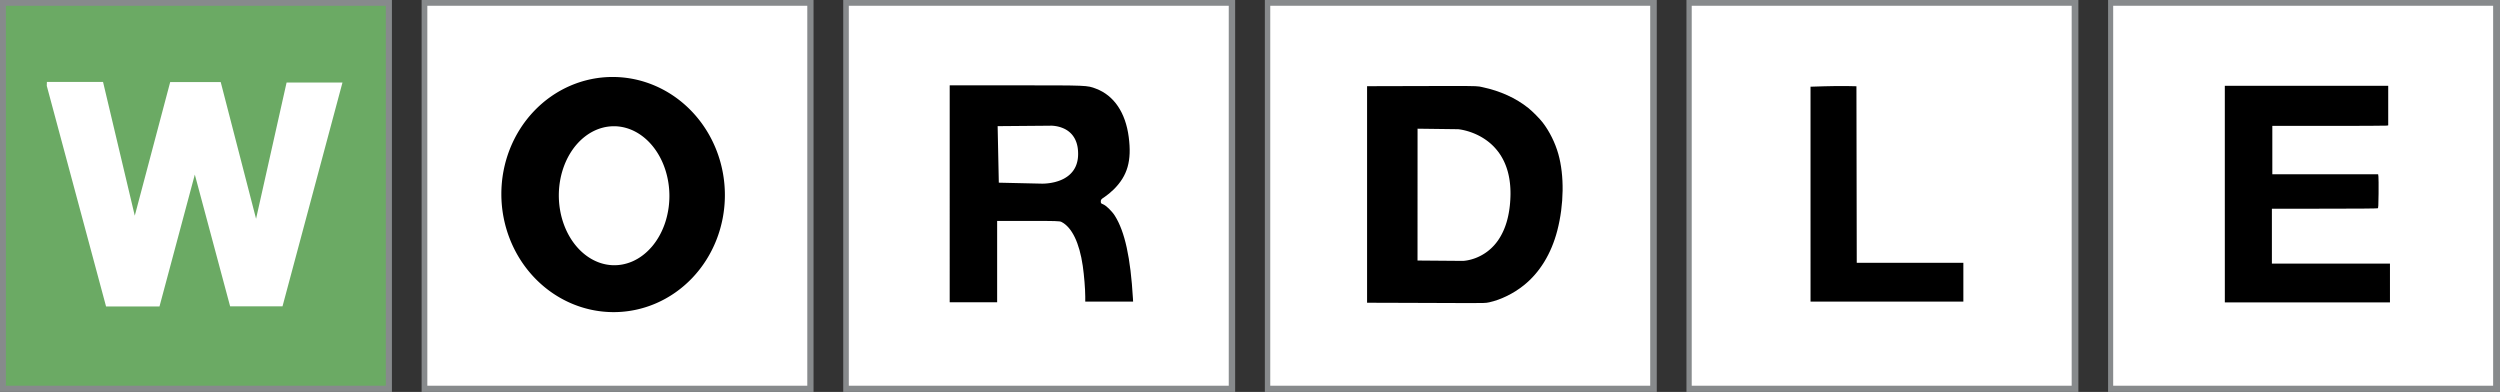 <?xml version="1.0" encoding="UTF-8" standalone="no"?>
<!-- Created with Inkscape (http://www.inkscape.org/) -->

<svg
   width="211.016mm"
   height="33.081mm"
   viewBox="0 0 211.016 33.081"
   version="1.1"
   id="svg35"
   inkscape:version="1.1.2 (b8e25be833, 2022-02-05)"
   sodipodi:docname="tutorialImage1.svg"
   inkscape:export-filename="/home/darguima/Desktop/Wordle-WinForms/assets/tutorialImage1.png"
   inkscape:export-xdpi="60.185005"
   inkscape:export-ydpi="60.185005"
   xmlns:inkscape="http://www.inkscape.org/namespaces/inkscape"
   xmlns:sodipodi="http://sodipodi.sourceforge.net/DTD/sodipodi-0.dtd"
   xmlns="http://www.w3.org/2000/svg"
   xmlns:svg="http://www.w3.org/2000/svg">
  <rect x="0" y="0" width="211.016" height="33.081" fill="#333333" stroke="none"/>
  <sodipodi:namedview
     id="namedview37"
     pagecolor="#505050"
     bordercolor="#ffffff"
     borderopacity="1"
     inkscape:pageshadow="0"
     inkscape:pageopacity="0"
     inkscape:pagecheckerboard="1"
     inkscape:document-units="mm"
     showgrid="false"
     height="33.081mm"
     inkscape:zoom="1.0330822"
     inkscape:cx="349.92375"
     inkscape:cy="65.822449"
     inkscape:window-width="1920"
     inkscape:window-height="1017"
     inkscape:window-x="-8"
     inkscape:window-y="-8"
     inkscape:window-maximized="1"
     inkscape:current-layer="g28"
     width="300mm" />
  <defs
     id="defs32" />
  <g
     id="g3066"
     inkscape:label="Borders"
     transform="translate(-13.329,-13.488)"
     inkscape:export-filename="/home/darguima/Desktop/Wordle-WinForms/assets/tutorialImage2.png"
     inkscape:export-xdpi="60.184971"
     inkscape:export-ydpi="60.184971">
    <rect
       style="fill:#ffffff;fill-opacity:1;stroke:#878a8c;stroke-width:1;stroke-miterlimit:4;stroke-dasharray:none;stroke-opacity:1"
       id="rect590-3-6-7-5-3"
       width="32.081"
       height="32.081"
       x="191.764"
       y="13.988"
       inkscape:label="Border E" />
    <rect
       style="fill:#ffffff;fill-opacity:1;stroke:#878a8c;stroke-width:1;stroke-miterlimit:4;stroke-dasharray:none;stroke-opacity:1"
       id="rect590-3-6-7-5"
       width="32.081"
       height="32.081"
       x="156.177"
       y="13.988"
       inkscape:label="Border L" />
    <rect
       style="fill:#ffffff;fill-opacity:1;stroke:#878a8c;stroke-width:1;stroke-miterlimit:4;stroke-dasharray:none;stroke-opacity:1"
       id="rect590-3-6-7"
       width="32.081"
       height="32.081"
       x="120.59"
       y="13.988"
       inkscape:label="Border D" />
    <rect
       style="fill:#ffffff;fill-opacity:1;stroke:#878a8c;stroke-width:1;stroke-miterlimit:4;stroke-dasharray:none;stroke-opacity:1"
       id="rect590-3-6"
       width="32.081"
       height="32.081"
       x="85.003"
       y="13.988"
       inkscape:label="Border R" />
    <rect
       style="fill:#ffffff;fill-opacity:1;stroke:#878a8c;stroke-width:1;stroke-miterlimit:4;stroke-dasharray:none;stroke-opacity:1"
       id="rect590-3"
       width="32.081"
       height="32.081"
       x="49.416"
       y="13.988"
       inkscape:label="Border O" />
    <rect
       style="fill:#ffffff;fill-opacity:1;stroke:#878a8c;stroke-width:1;stroke-miterlimit:4;stroke-dasharray:none;stroke-opacity:1"
       id="rect590"
       width="32.081"
       height="32.081"
       x="13.829"
       y="13.988"
       inkscape:label="Border W" />
  </g>
  <g
     id="g28"
     inkscape:label="Squares"
     style="display:inline;fill:#ffffff"
     transform="matrix(1.112,0,0,1.112,-11.331,-33.995)">
    <rect
       style="fill:#ffffff;fill-opacity:1;stroke-width:0.265"
       id="Square_E"
       width="28.84"
       height="28.84"
       x="170.591"
       y="31.009"
       inkscape:label="Square E"
       inkscape:export-filename="/home/darguima/Desktop/Wordle-WinForms/assets/tutorialImage2.png"
       inkscape:export-xdpi="60.184971"
       inkscape:export-ydpi="60.184971" />
    <rect
       style="fill:#ffffff;fill-opacity:1;stroke-width:0.265"
       id="rect1973-3-6-7-5"
       width="28.84"
       height="28.84"
       x="138.6"
       y="31.009"
       inkscape:label="Square L"
       inkscape:export-filename="/home/darguima/Desktop/Wordle-WinForms/assets/tutorialImage2.png"
       inkscape:export-xdpi="60.184971"
       inkscape:export-ydpi="60.184971" />
    <rect
       style="fill:#ffffff;fill-opacity:1;stroke-width:0.265"
       id="rect1973-3-6-7"
       width="28.84"
       height="28.84"
       x="106.609"
       y="31.009"
       inkscape:label="Square D"
       inkscape:export-filename="/home/darguima/Desktop/Wordle-WinForms/assets/tutorialImage2.png"
       inkscape:export-xdpi="60.184971"
       inkscape:export-ydpi="60.184971" />
    <rect
       style="fill:#ffffff;fill-opacity:1;stroke-width:0.265"
       id="Square_R"
       width="28.84"
       height="28.84"
       x="74.618"
       y="31.009"
       inkscape:label="Square R"
       inkscape:export-filename="/home/darguima/Desktop/Wordle-WinForms/assets/tutorialImage2.png"
       inkscape:export-xdpi="60.184971"
       inkscape:export-ydpi="60.184971" />
    <rect
       style="fill:#ffffff;fill-opacity:1;stroke-width:0.265"
       id="rect1973-3"
       width="28.84"
       height="28.84"
       x="42.627"
       y="31.009"
       inkscape:label="Square O"
       inkscape:export-filename="/home/darguima/Desktop/Wordle-WinForms/assets/tutorialImage2.png"
       inkscape:export-xdpi="60.184971"
       inkscape:export-ydpi="60.184971" />
    <rect
       style="fill:#6baa64;fill-opacity:1;stroke-width:0.265"
       id="rect1973"
       width="28.84"
       height="28.84"
       x="10.636"
       y="31.009"
       inkscape:label="Square W"
       inkscape:export-filename="/home/darguima/Desktop/Wordle-WinForms/assets/tutorialImage2.png"
       inkscape:export-xdpi="60.184971"
       inkscape:export-ydpi="60.184971" />
  </g>
  <g
     id="g27"
     inkscape:label="Letters"
     style="display:inline"
     transform="matrix(1.112,0,0,1.112,1.998,-20.506)"
     inkscape:groupmode="layer">
    <path
       style="opacity:1;fill:#000000;stroke-width:0.033"
       d="m 167.078,33.172 v -8.219 l 0.207,-0.001 c 0.208,-0.001 11.84,-5.29e-4 12.072,5.29e-4 l 0.124,5.3e-4 v 1.501 1.501 l -0.103,0.021 c -0.057,0.011 -2.036,0.021 -4.399,0.021 h -4.295 v 1.836 1.836 h 4.016 4.016 l 0.022,0.176 c 0.012,0.097 0.017,0.67 0.011,1.275 -0.01,0.932 -0.019,1.103 -0.061,1.13 -0.03,0.019 -1.586,0.032 -4.043,0.032 l -3.994,5.29e-4 v 2.084 2.084 h 4.481 4.481 v 1.472 1.472 h -6.267 -6.267 z"
       id="path177"
       inkscape:label="Letter E"
       inkscape:export-filename="/home/darguima/Desktop/Wordle-WinForms/assets/tutorialImage2.png"
       inkscape:export-xdpi="60.184971"
       inkscape:export-ydpi="60.184971" />
    <path
       style="display:inline;fill:#000000;stroke-width:0.047"
       d="m 135.631,33.179 v -8.157 l 1.041,-0.032 c 0.572,-0.018 1.356,-0.025 1.742,-0.017 l 0.702,0.015 0.012,6.7 0.012,6.7 h 4.046 4.046 v 1.473 1.473 h -5.8 -5.8 z"
       id="path208"
       inkscape:label="Letter L"
       inkscape:export-filename="/home/darguima/Desktop/Wordle-WinForms/assets/tutorialImage2.png"
       inkscape:export-xdpi="60.184971"
       inkscape:export-ydpi="60.184971" />
    <path
       id="path368"
       style="display:inline;opacity:1;fill:#000000;stroke-width:0.033"
       d="m 108.231,24.967 c -0.751,0.001 -1.764,0.004 -3.143,0.008 l -3.117,0.008 v 8.219 8.218 l 2.919,0.009 c 1.605,0.005 3.626,0.012 4.49,0.016 1.449,0.007 1.594,0.002 1.861,-0.057 0.892,-0.197 1.857,-0.672 2.637,-1.3 1.205,-0.969 2.075,-2.393 2.53,-4.139 0.512,-1.968 0.542,-4.186 0.079,-5.823 -0.242,-0.853 -0.663,-1.702 -1.182,-2.381 -0.227,-0.297 -0.778,-0.854 -1.096,-1.107 -0.949,-0.757 -2.124,-1.292 -3.473,-1.58 -0.357,-0.077 -0.251,-0.093 -2.504,-0.09 z m -2.428,3.242 3.083,0.039 c 0,0 0.016,0.002 0.046,0.005 0.015,0.002 0.034,0.004 0.056,0.007 0.022,0.003 0.047,0.007 0.075,0.011 0.028,0.005 0.06,0.011 0.093,0.017 0.034,0.006 0.07,0.014 0.11,0.022 0.039,0.009 0.081,0.018 0.125,0.029 0.044,0.011 0.09,0.023 0.138,0.036 0.048,0.013 0.099,0.028 0.15,0.044 0.052,0.016 0.105,0.034 0.16,0.053 0.028,0.01 0.056,0.02 0.084,0.03 0.028,0.01 0.056,0.021 0.085,0.033 0.029,0.011 0.058,0.023 0.087,0.035 0.029,0.012 0.059,0.025 0.089,0.038 0.03,0.013 0.06,0.026 0.09,0.04 0.03,0.014 0.061,0.028 0.091,0.043 0.031,0.015 0.062,0.031 0.093,0.047 0.031,0.016 0.062,0.032 0.093,0.049 0.031,0.017 0.063,0.035 0.094,0.053 0.032,0.018 0.063,0.037 0.095,0.056 0.032,0.019 0.063,0.039 0.095,0.059 0.032,0.02 0.064,0.041 0.095,0.063 0.032,0.021 0.064,0.044 0.095,0.066 0.032,0.023 0.063,0.046 0.095,0.07 0.031,0.024 0.063,0.048 0.094,0.073 0.031,0.025 0.062,0.051 0.093,0.077 0.031,0.026 0.062,0.053 0.092,0.081 0.031,0.028 0.061,0.056 0.091,0.085 0.03,0.029 0.06,0.059 0.09,0.089 0.03,0.03 0.059,0.062 0.088,0.094 0.029,0.032 0.059,0.064 0.087,0.098 0.029,0.033 0.057,0.067 0.085,0.102 0.028,0.035 0.056,0.07 0.083,0.106 0.027,0.036 0.054,0.073 0.081,0.111 0.026,0.038 0.053,0.076 0.079,0.116 0.026,0.039 0.051,0.079 0.075,0.12 0.025,0.041 0.049,0.083 0.073,0.125 0.024,0.043 0.048,0.086 0.07,0.13 0.023,0.044 0.045,0.089 0.067,0.135 0.022,0.046 0.043,0.093 0.063,0.141 0.021,0.048 0.041,0.096 0.06,0.145 0.019,0.049 0.038,0.1 0.056,0.151 0.018,0.051 0.035,0.103 0.052,0.156 0.017,0.053 0.033,0.106 0.048,0.161 0.015,0.055 0.03,0.111 0.043,0.167 0.014,0.057 0.027,0.114 0.039,0.173 0.012,0.059 0.024,0.118 0.034,0.179 0.011,0.061 0.02,0.122 0.029,0.184 0.009,0.062 0.017,0.126 0.024,0.19 0.007,0.064 0.013,0.13 0.019,0.197 0.005,0.067 0.009,0.134 0.013,0.203 0.003,0.069 0.006,0.138 0.008,0.209 0.002,0.071 0.002,0.142 0.002,0.215 -5.3e-4,0.073 -0.002,0.147 -0.005,0.222 -0.003,0.075 -0.006,0.149 -0.01,0.222 -0.004,0.073 -0.009,0.144 -0.015,0.214 -0.006,0.07 -0.012,0.14 -0.019,0.208 -0.007,0.068 -0.015,0.135 -0.024,0.201 -0.009,0.066 -0.018,0.131 -0.028,0.195 -0.01,0.064 -0.02,0.126 -0.032,0.188 -0.011,0.062 -0.023,0.123 -0.036,0.182 -0.013,0.06 -0.025,0.118 -0.039,0.176 -0.014,0.058 -0.028,0.114 -0.043,0.17 -0.015,0.056 -0.03,0.11 -0.046,0.163 -0.016,0.054 -0.033,0.106 -0.05,0.158 -0.017,0.052 -0.035,0.102 -0.053,0.152 -0.018,0.05 -0.037,0.099 -0.056,0.147 -0.019,0.048 -0.039,0.095 -0.059,0.141 -0.02,0.046 -0.04,0.091 -0.061,0.135 -0.021,0.044 -0.042,0.088 -0.064,0.13 -0.022,0.043 -0.044,0.084 -0.066,0.125 -0.022,0.041 -0.045,0.081 -0.068,0.12 -0.023,0.039 -0.046,0.077 -0.07,0.115 -0.024,0.037 -0.048,0.074 -0.072,0.11 -0.024,0.036 -0.049,0.071 -0.073,0.105 -0.025,0.034 -0.05,0.068 -0.075,0.1 -0.025,0.033 -0.051,0.065 -0.077,0.096 -0.026,0.031 -0.052,0.061 -0.078,0.091 -0.026,0.03 -0.053,0.059 -0.08,0.087 -0.027,0.028 -0.053,0.056 -0.08,0.083 -0.027,0.027 -0.054,0.053 -0.081,0.079 -0.027,0.025 -0.054,0.05 -0.082,0.074 -0.027,0.024 -0.055,0.047 -0.082,0.07 -0.027,0.023 -0.055,0.045 -0.082,0.067 -0.028,0.022 -0.055,0.043 -0.083,0.063 -0.028,0.02 -0.055,0.04 -0.083,0.059 -0.028,0.019 -0.055,0.038 -0.083,0.056 -0.028,0.018 -0.055,0.035 -0.082,0.052 -0.027,0.017 -0.055,0.033 -0.082,0.049 -0.027,0.016 -0.054,0.031 -0.081,0.046 -0.027,0.015 -0.054,0.029 -0.081,0.043 -0.027,0.014 -0.053,0.027 -0.08,0.04 -0.026,0.013 -0.052,0.025 -0.079,0.037 -0.026,0.012 -0.052,0.023 -0.077,0.034 -0.026,0.011 -0.051,0.021 -0.076,0.032 -0.025,0.01 -0.05,0.02 -0.074,0.029 -0.025,0.009 -0.049,0.018 -0.073,0.026 -0.024,0.009 -0.048,0.017 -0.071,0.024 -0.047,0.015 -0.092,0.029 -0.136,0.042 -0.044,0.013 -0.086,0.024 -0.127,0.034 -0.041,0.01 -0.08,0.019 -0.117,0.026 -0.037,0.008 -0.072,0.015 -0.105,0.021 -0.033,0.006 -0.064,0.01 -0.092,0.014 -0.029,0.004 -0.055,0.008 -0.079,0.01 -0.024,0.003 -0.045,0.005 -0.063,0.007 -0.018,0.002 -0.034,0.003 -0.046,0.004 -0.025,0.002 -0.039,0.002 -0.039,0.002 l -3.442,-0.028 z"
       inkscape:label="Letter D"
       inkscape:export-filename="/home/darguima/Desktop/Wordle-WinForms/assets/tutorialImage2.png"
       inkscape:export-xdpi="60.184971"
       inkscape:export-ydpi="60.184971" />
    <path
       id="path166968"
       style="fill:#000000;fill-opacity:1;stroke:none;stroke-width:0.047"
       d="m 70.29,24.918 v 8.232 l -5.29e-4,8.232 h 1.801 1.801 v -3.087 -3.087 h 2.364 c 2.09,0 2.382,0.009 2.514,0.076 0.794,0.403 1.367,1.583 1.621,3.338 0.104,0.718 0.188,1.757 0.189,2.327 l 5.3e-4,0.386 h 1.816 1.816 l -0.014,-0.246 c -0.18,-3.087 -0.614,-5.071 -1.37,-6.269 -0.226,-0.358 -0.679,-0.796 -0.909,-0.879 -0.138,-0.05 -0.16,-0.079 -0.16,-0.211 0,-0.138 0.032,-0.174 0.311,-0.355 0.171,-0.111 0.471,-0.359 0.666,-0.552 1.055,-1.043 1.38,-2.178 1.142,-3.991 -0.243,-1.852 -1.121,-3.146 -2.484,-3.66 -0.682,-0.257 -0.598,-0.253 -6.056,-0.253 z m 7.625,3.06 c 0.016,-2.65e-4 0.04,-9.5e-5 0.07,5.29e-4 0.015,2.65e-4 0.031,7.94e-4 0.049,0.002 0.018,7.93e-4 0.038,0.002 0.058,0.003 0.021,0.001 0.043,0.003 0.066,0.005 0.023,0.002 0.048,0.005 0.073,0.008 0.026,0.003 0.052,0.007 0.08,0.011 0.028,0.004 0.056,0.009 0.085,0.014 0.029,0.005 0.059,0.011 0.09,0.018 0.031,0.007 0.062,0.015 0.094,0.023 0.016,0.004 0.032,0.008 0.048,0.013 0.016,0.005 0.033,0.009 0.049,0.014 0.016,0.005 0.033,0.01 0.049,0.016 0.017,0.005 0.033,0.012 0.05,0.018 0.017,0.006 0.033,0.012 0.05,0.019 0.017,0.006 0.034,0.013 0.051,0.02 0.017,0.007 0.034,0.015 0.051,0.022 0.017,0.008 0.034,0.015 0.051,0.023 0.017,0.008 0.034,0.017 0.051,0.025 0.017,0.009 0.034,0.018 0.051,0.027 0.017,0.009 0.033,0.019 0.05,0.029 0.017,0.01 0.034,0.02 0.05,0.03 0.017,0.011 0.033,0.021 0.05,0.033 0.016,0.011 0.033,0.023 0.049,0.035 0.016,0.012 0.033,0.024 0.049,0.037 0.016,0.013 0.032,0.025 0.048,0.039 0.016,0.013 0.032,0.027 0.047,0.041 0.015,0.014 0.03,0.029 0.045,0.043 0.015,0.015 0.03,0.03 0.045,0.045 0.015,0.016 0.03,0.031 0.044,0.048 0.014,0.016 0.028,0.033 0.042,0.05 0.014,0.017 0.028,0.035 0.041,0.053 0.013,0.018 0.026,0.036 0.039,0.055 0.013,0.019 0.026,0.038 0.038,0.058 0.012,0.02 0.025,0.04 0.037,0.06 0.012,0.021 0.023,0.042 0.035,0.063 0.011,0.021 0.022,0.043 0.033,0.066 0.011,0.022 0.021,0.045 0.03,0.069 0.01,0.023 0.02,0.047 0.029,0.071 0.009,0.024 0.018,0.049 0.027,0.074 0.009,0.025 0.017,0.051 0.025,0.078 0.008,0.026 0.015,0.053 0.022,0.081 0.007,0.027 0.013,0.055 0.02,0.084 0.006,0.028 0.012,0.057 0.018,0.087 0.005,0.029 0.01,0.059 0.014,0.09 0.004,0.031 0.008,0.061 0.011,0.093 0.003,0.032 0.006,0.064 0.009,0.097 0.002,0.033 0.005,0.066 0.006,0.1 0.002,0.034 0.002,0.068 0.003,0.103 5.3e-4,0.035 5.3e-4,0.071 0,0.107 -5.29e-4,0.036 -0.002,0.072 -0.004,0.107 -0.002,0.035 -0.005,0.069 -0.008,0.103 -0.003,0.034 -0.007,0.067 -0.011,0.1 -0.004,0.033 -0.009,0.065 -0.015,0.097 -0.006,0.032 -0.012,0.062 -0.019,0.093 -0.007,0.031 -0.014,0.06 -0.022,0.09 -0.008,0.029 -0.016,0.058 -0.025,0.087 -0.009,0.028 -0.018,0.056 -0.028,0.084 -0.01,0.027 -0.02,0.054 -0.031,0.081 -0.011,0.026 -0.022,0.052 -0.034,0.078 -0.012,0.025 -0.024,0.05 -0.037,0.074 -0.013,0.024 -0.026,0.048 -0.039,0.071 -0.013,0.023 -0.028,0.046 -0.042,0.069 -0.014,0.022 -0.029,0.044 -0.044,0.066 -0.015,0.021 -0.03,0.042 -0.046,0.063 -0.016,0.021 -0.032,0.041 -0.049,0.06 -0.016,0.02 -0.033,0.039 -0.05,0.058 -0.017,0.019 -0.035,0.037 -0.052,0.055 -0.018,0.018 -0.036,0.036 -0.054,0.053 -0.018,0.017 -0.037,0.034 -0.055,0.05 -0.019,0.016 -0.038,0.033 -0.057,0.048 -0.019,0.016 -0.038,0.03 -0.058,0.045 -0.02,0.015 -0.039,0.029 -0.059,0.043 -0.02,0.014 -0.041,0.028 -0.061,0.041 -0.02,0.013 -0.041,0.026 -0.061,0.039 -0.021,0.013 -0.041,0.025 -0.062,0.037 -0.021,0.012 -0.042,0.023 -0.063,0.035 -0.021,0.011 -0.043,0.022 -0.064,0.033 -0.021,0.011 -0.043,0.021 -0.064,0.03 -0.021,0.01 -0.043,0.02 -0.064,0.029 -0.022,0.009 -0.044,0.018 -0.065,0.027 -0.022,0.009 -0.043,0.017 -0.065,0.025 -0.022,0.008 -0.043,0.016 -0.065,0.024 -0.022,0.007 -0.043,0.015 -0.065,0.022 -0.022,0.007 -0.043,0.014 -0.065,0.02 -0.021,0.006 -0.043,0.013 -0.064,0.019 -0.021,0.006 -0.042,0.012 -0.063,0.018 -0.021,0.005 -0.042,0.011 -0.063,0.016 -0.021,0.005 -0.042,0.01 -0.062,0.014 -0.021,0.005 -0.041,0.009 -0.061,0.013 -0.04,0.008 -0.08,0.016 -0.119,0.023 -0.039,0.007 -0.077,0.013 -0.114,0.019 -0.037,0.005 -0.073,0.01 -0.108,0.014 -0.035,0.004 -0.068,0.008 -0.1,0.011 -0.032,0.003 -0.063,0.006 -0.092,0.008 -0.029,0.002 -0.058,0.004 -0.084,0.005 -0.026,0.001 -0.051,0.002 -0.073,0.003 -0.023,7.93e-4 -0.043,0.001 -0.062,0.002 -0.038,5.29e-4 -0.067,2.65e-4 -0.087,0 -0.02,-2.65e-4 -0.03,-5.29e-4 -0.03,-5.29e-4 l -3.236,-0.073 -0.089,-4.291 3.967,-0.033 c 0,0 0.008,-7.94e-4 0.024,-0.001 z"
       inkscape:label="Letter R"
       inkscape:export-filename="/home/darguima/Desktop/Wordle-WinForms/assets/tutorialImage2.png"
       inkscape:export-xdpi="60.184971"
       inkscape:export-ydpi="60.184971" />
    <path
       id="path165722"
       style="display:inline;opacity:1;fill:#000000;fill-opacity:1;stroke:#000000;stroke-width:0.241"
       inkscape:label="Letter O"
       d="m 44.742,24.404 a 8.805,8.362 87.479 0 0 -8.363,8.764 8.805,8.362 87.479 0 0 8.363,8.844 8.805,8.362 87.479 0 0 8.363,-8.764 8.805,8.362 87.479 0 0 -8.363,-8.844 z m 0.077,3.498 a 5.394,4.316 89.422 0 1 0.308,0.015 5.394,4.316 89.422 0 1 0.306,0.043 5.394,4.316 89.422 0 1 0.303,0.07 5.394,4.316 89.422 0 1 0.299,0.097 5.394,4.316 89.422 0 1 0.292,0.123 5.394,4.316 89.422 0 1 0.284,0.149 5.394,4.316 89.422 0 1 0.276,0.174 5.394,4.316 89.422 0 1 0.265,0.198 5.394,4.316 89.422 0 1 0.253,0.221 5.394,4.316 89.422 0 1 0.24,0.243 5.394,4.316 89.422 0 1 0.226,0.264 5.394,4.316 89.422 0 1 0.21,0.283 5.394,4.316 89.422 0 1 0.193,0.301 5.394,4.316 89.422 0 1 0.176,0.317 5.394,4.316 89.422 0 1 0.157,0.332 5.394,4.316 89.422 0 1 0.138,0.345 5.394,4.316 89.422 0 1 0.118,0.357 5.394,4.316 89.422 0 1 0.097,0.366 5.394,4.316 89.422 0 1 0.076,0.374 5.394,4.316 89.422 0 1 0.055,0.379 5.394,4.316 89.422 0 1 0.033,0.383 5.394,4.316 89.422 0 1 0.011,0.385 5.394,4.316 89.422 0 1 -0.002,0.132 5.394,4.316 89.422 0 1 -0.004,0.132 5.394,4.316 89.422 0 1 -0.007,0.132 5.394,4.316 89.422 0 1 -0.009,0.132 5.394,4.316 89.422 0 1 -0.012,0.132 5.394,4.316 89.422 0 1 -0.014,0.131 5.394,4.316 89.422 0 1 -0.017,0.13 5.394,4.316 89.422 0 1 -0.02,0.13 5.394,4.316 89.422 0 1 -0.022,0.13 5.394,4.316 89.422 0 1 -0.025,0.128 5.394,4.316 89.422 0 1 -0.027,0.128 5.394,4.316 89.422 0 1 -0.029,0.127 5.394,4.316 89.422 0 1 -0.032,0.126 5.394,4.316 89.422 0 1 -0.034,0.125 5.394,4.316 89.422 0 1 -0.037,0.124 5.394,4.316 89.422 0 1 -0.039,0.123 5.394,4.316 89.422 0 1 -0.042,0.121 5.394,4.316 89.422 0 1 -0.044,0.12 5.394,4.316 89.422 0 1 -0.047,0.119 5.394,4.316 89.422 0 1 -0.049,0.117 5.394,4.316 89.422 0 1 -0.051,0.116 5.394,4.316 89.422 0 1 -0.053,0.114 5.394,4.316 89.422 0 1 -0.056,0.113 5.394,4.316 89.422 0 1 -0.058,0.111 5.394,4.316 89.422 0 1 -0.06,0.109 5.394,4.316 89.422 0 1 -0.062,0.106 5.394,4.316 89.422 0 1 -0.064,0.105 5.394,4.316 89.422 0 1 -0.066,0.103 5.394,4.316 89.422 0 1 -0.068,0.101 5.394,4.316 89.422 0 1 -0.07,0.099 5.394,4.316 89.422 0 1 -0.072,0.097 5.394,4.316 89.422 0 1 -0.074,0.095 5.394,4.316 89.422 0 1 -0.076,0.092 5.394,4.316 89.422 0 1 -0.078,0.089 5.394,4.316 89.422 0 1 -0.08,0.087 5.394,4.316 89.422 0 1 -0.081,0.085 5.394,4.316 89.422 0 1 -0.083,0.083 5.394,4.316 89.422 0 1 -0.084,0.08 5.394,4.316 89.422 0 1 -0.086,0.077 5.394,4.316 89.422 0 1 -0.087,0.074 5.394,4.316 89.422 0 1 -0.089,0.072 5.394,4.316 89.422 0 1 -0.09,0.069 5.394,4.316 89.422 0 1 -0.091,0.066 5.394,4.316 89.422 0 1 -0.093,0.064 5.394,4.316 89.422 0 1 -0.094,0.06 5.394,4.316 89.422 0 1 -0.095,0.058 5.394,4.316 89.422 0 1 -0.097,0.054 5.394,4.316 89.422 0 1 -0.097,0.052 5.394,4.316 89.422 0 1 -0.098,0.049 5.394,4.316 89.422 0 1 -0.099,0.046 5.394,4.316 89.422 0 1 -0.1,0.042 5.394,4.316 89.422 0 1 -0.101,0.039 5.394,4.316 89.422 0 1 -0.102,0.036 5.394,4.316 89.422 0 1 -0.102,0.033 5.394,4.316 89.422 0 1 -0.103,0.03 5.394,4.316 89.422 0 1 -0.104,0.027 5.394,4.316 89.422 0 1 -0.104,0.024 5.394,4.316 89.422 0 1 -0.105,0.021 5.394,4.316 89.422 0 1 -0.105,0.017 5.394,4.316 89.422 0 1 -0.105,0.014 5.394,4.316 89.422 0 1 -0.106,0.011 5.394,4.316 89.422 0 1 -0.105,0.007 5.394,4.316 89.422 0 1 -0.106,0.005 5.394,4.316 89.422 0 1 -0.106,0.001 5.394,4.316 89.422 0 1 -0.308,-0.015 5.394,4.316 89.422 0 1 -0.306,-0.043 5.394,4.316 89.422 0 1 -0.303,-0.07 5.394,4.316 89.422 0 1 -0.299,-0.097 5.394,4.316 89.422 0 1 -0.292,-0.124 5.394,4.316 89.422 0 1 -0.285,-0.149 5.394,4.316 89.422 0 1 -0.275,-0.174 5.394,4.316 89.422 0 1 -0.265,-0.198 5.394,4.316 89.422 0 1 -0.253,-0.221 5.394,4.316 89.422 0 1 -0.24,-0.243 5.394,4.316 89.422 0 1 -0.226,-0.264 5.394,4.316 89.422 0 1 -0.21,-0.283 5.394,4.316 89.422 0 1 -0.193,-0.301 5.394,4.316 89.422 0 1 -0.176,-0.317 5.394,4.316 89.422 0 1 -0.157,-0.332 5.394,4.316 89.422 0 1 -0.138,-0.345 5.394,4.316 89.422 0 1 -0.118,-0.356 5.394,4.316 89.422 0 1 -0.098,-0.366 5.394,4.316 89.422 0 1 -0.076,-0.374 5.394,4.316 89.422 0 1 -0.055,-0.379 5.394,4.316 89.422 0 1 -0.033,-0.383 5.394,4.316 89.422 0 1 -0.011,-0.385 5.394,4.316 89.422 0 1 0.011,-0.385 5.394,4.316 89.422 0 1 0.033,-0.382 5.394,4.316 89.422 0 1 0.055,-0.379 5.394,4.316 89.422 0 1 0.076,-0.373 5.394,4.316 89.422 0 1 0.098,-0.365 5.394,4.316 89.422 0 1 0.118,-0.355 5.394,4.316 89.422 0 1 0.138,-0.344 5.394,4.316 89.422 0 1 0.157,-0.33 5.394,4.316 89.422 0 1 0.176,-0.315 5.394,4.316 89.422 0 1 0.193,-0.299 5.394,4.316 89.422 0 1 0.21,-0.281 5.394,4.316 89.422 0 1 0.226,-0.261 5.394,4.316 89.422 0 1 0.24,-0.24 5.394,4.316 89.422 0 1 0.253,-0.218 5.394,4.316 89.422 0 1 0.265,-0.195 5.394,4.316 89.422 0 1 0.275,-0.171 5.394,4.316 89.422 0 1 0.285,-0.146 5.394,4.316 89.422 0 1 0.292,-0.12 5.394,4.316 89.422 0 1 0.299,-0.094 5.394,4.316 89.422 0 1 0.303,-0.067 5.394,4.316 89.422 0 1 0.306,-0.039 5.394,4.316 89.422 0 1 0.308,-0.012 z"
       inkscape:export-filename="/home/darguima/Desktop/Wordle-WinForms/assets/tutorialImage2.png"
       inkscape:export-xdpi="60.184971"
       inkscape:export-ydpi="60.184971" />
    <path
       style="display:inline;opacity:1;fill:#ffffff;fill-opacity:1;stroke:#ffffff;stroke-width:0.265px;stroke-linecap:butt;stroke-linejoin:miter;stroke-opacity:1"
       d="m 1.887,24.941 4.468,16.627 h 3.853 l 2.783,-10.388 2.782,10.382 H 19.545 L 24.026,24.837 H 20.063 L 17.649,35.612 14.854,24.802 H 11.224 L 8.426,35.357 5.92,24.792 h -4.029 z"
       id="path81256"
       inkscape:label="Letter W"
       inkscape:export-filename="/home/darguima/Desktop/Wordle-WinForms/assets/tutorialImage2.png"
       inkscape:export-xdpi="60.184971"
       inkscape:export-ydpi="60.184971" />
  </g>
</svg>
